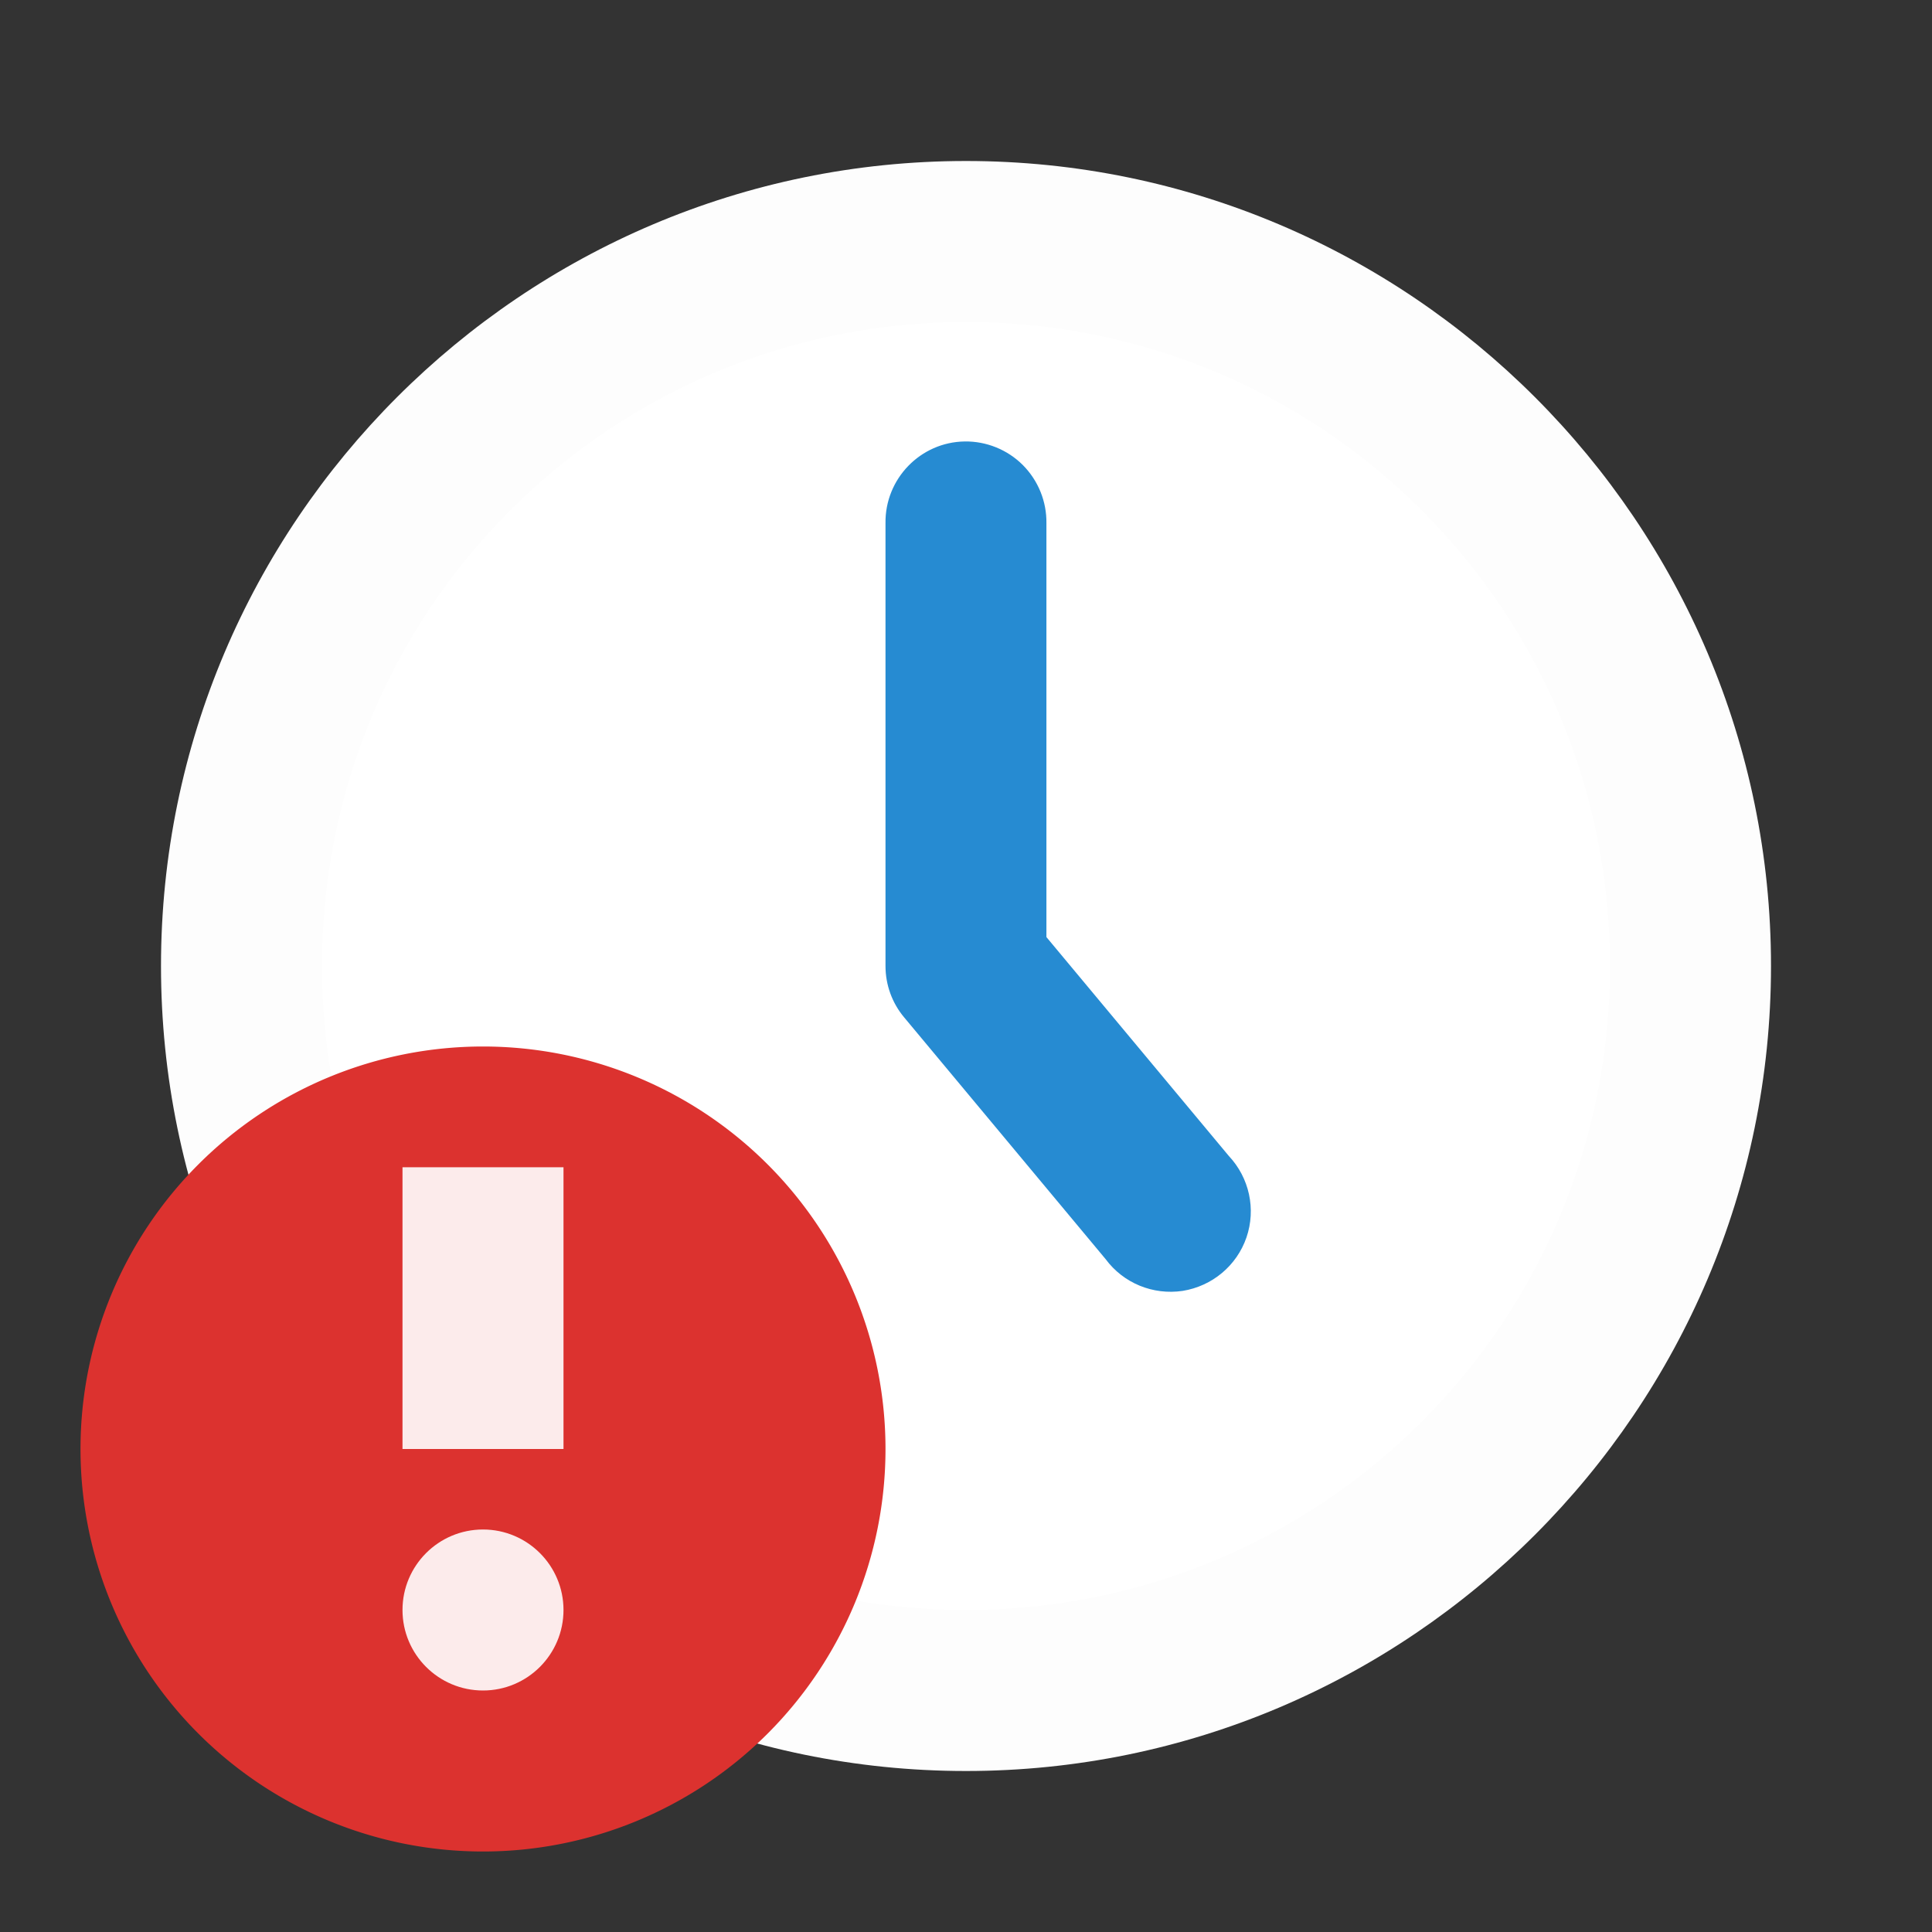 <svg viewBox="0 0 24 24" xmlns="http://www.w3.org/2000/svg">
 <rect x="0" y="0" width="24" height="24" fill="#333333" stroke="none"/>
 <path d="m21 12a9 9 0 0 1 -18 0 9 9 0 1 1 18 0z" fill="#ffffff" fill-rule="evenodd"/>
 <path d="m11.984 5.484c-.551.008-.992.465-.984 1.016v5.5c0 .234.082.461.234.641l2.5 3c .223.301.59.449.957.395.367-.059.672-.313.793-.664.121-.352.035-.742-.219-1.012l-2.266-2.719v-5.141c.004-.27-.102-.531-.293-.723-.191-.191-.453-.297-.723-.293z" fill="#268bd2"/>
 <path d="m12 2c-5.512 0-10 4.488-10 10 0 5.512 4.488 10 10 10 5.512 0 10-4.488 10-10 0-5.512-4.488-10-10-10zm0 2c4.43 0 8 3.57 8 8 0 4.43-3.57 8-8 8-4.43 0-8-3.57-8-8 0-4.43 3.57-8 8-8z" fill="#fdfdfd"/>
 <path d="m11 18a5 5 0 0 1 -10 0 5 5 0 1 1 10 0" fill="#dc322f" fill-rule="evenodd"/>
 <path d="m5 14.5h2v3.5h-2z" fill="#ffffff" fill-opacity=".9"/>
 <path d="m5 20c0-.552.448-1 1-1 .552 0 1 .448 1 1 0 .552-.448 1-1 1-.552 0-1-.448-1-1" fill="#ffffff" fill-opacity=".9" fill-rule="evenodd"/>
</svg>
